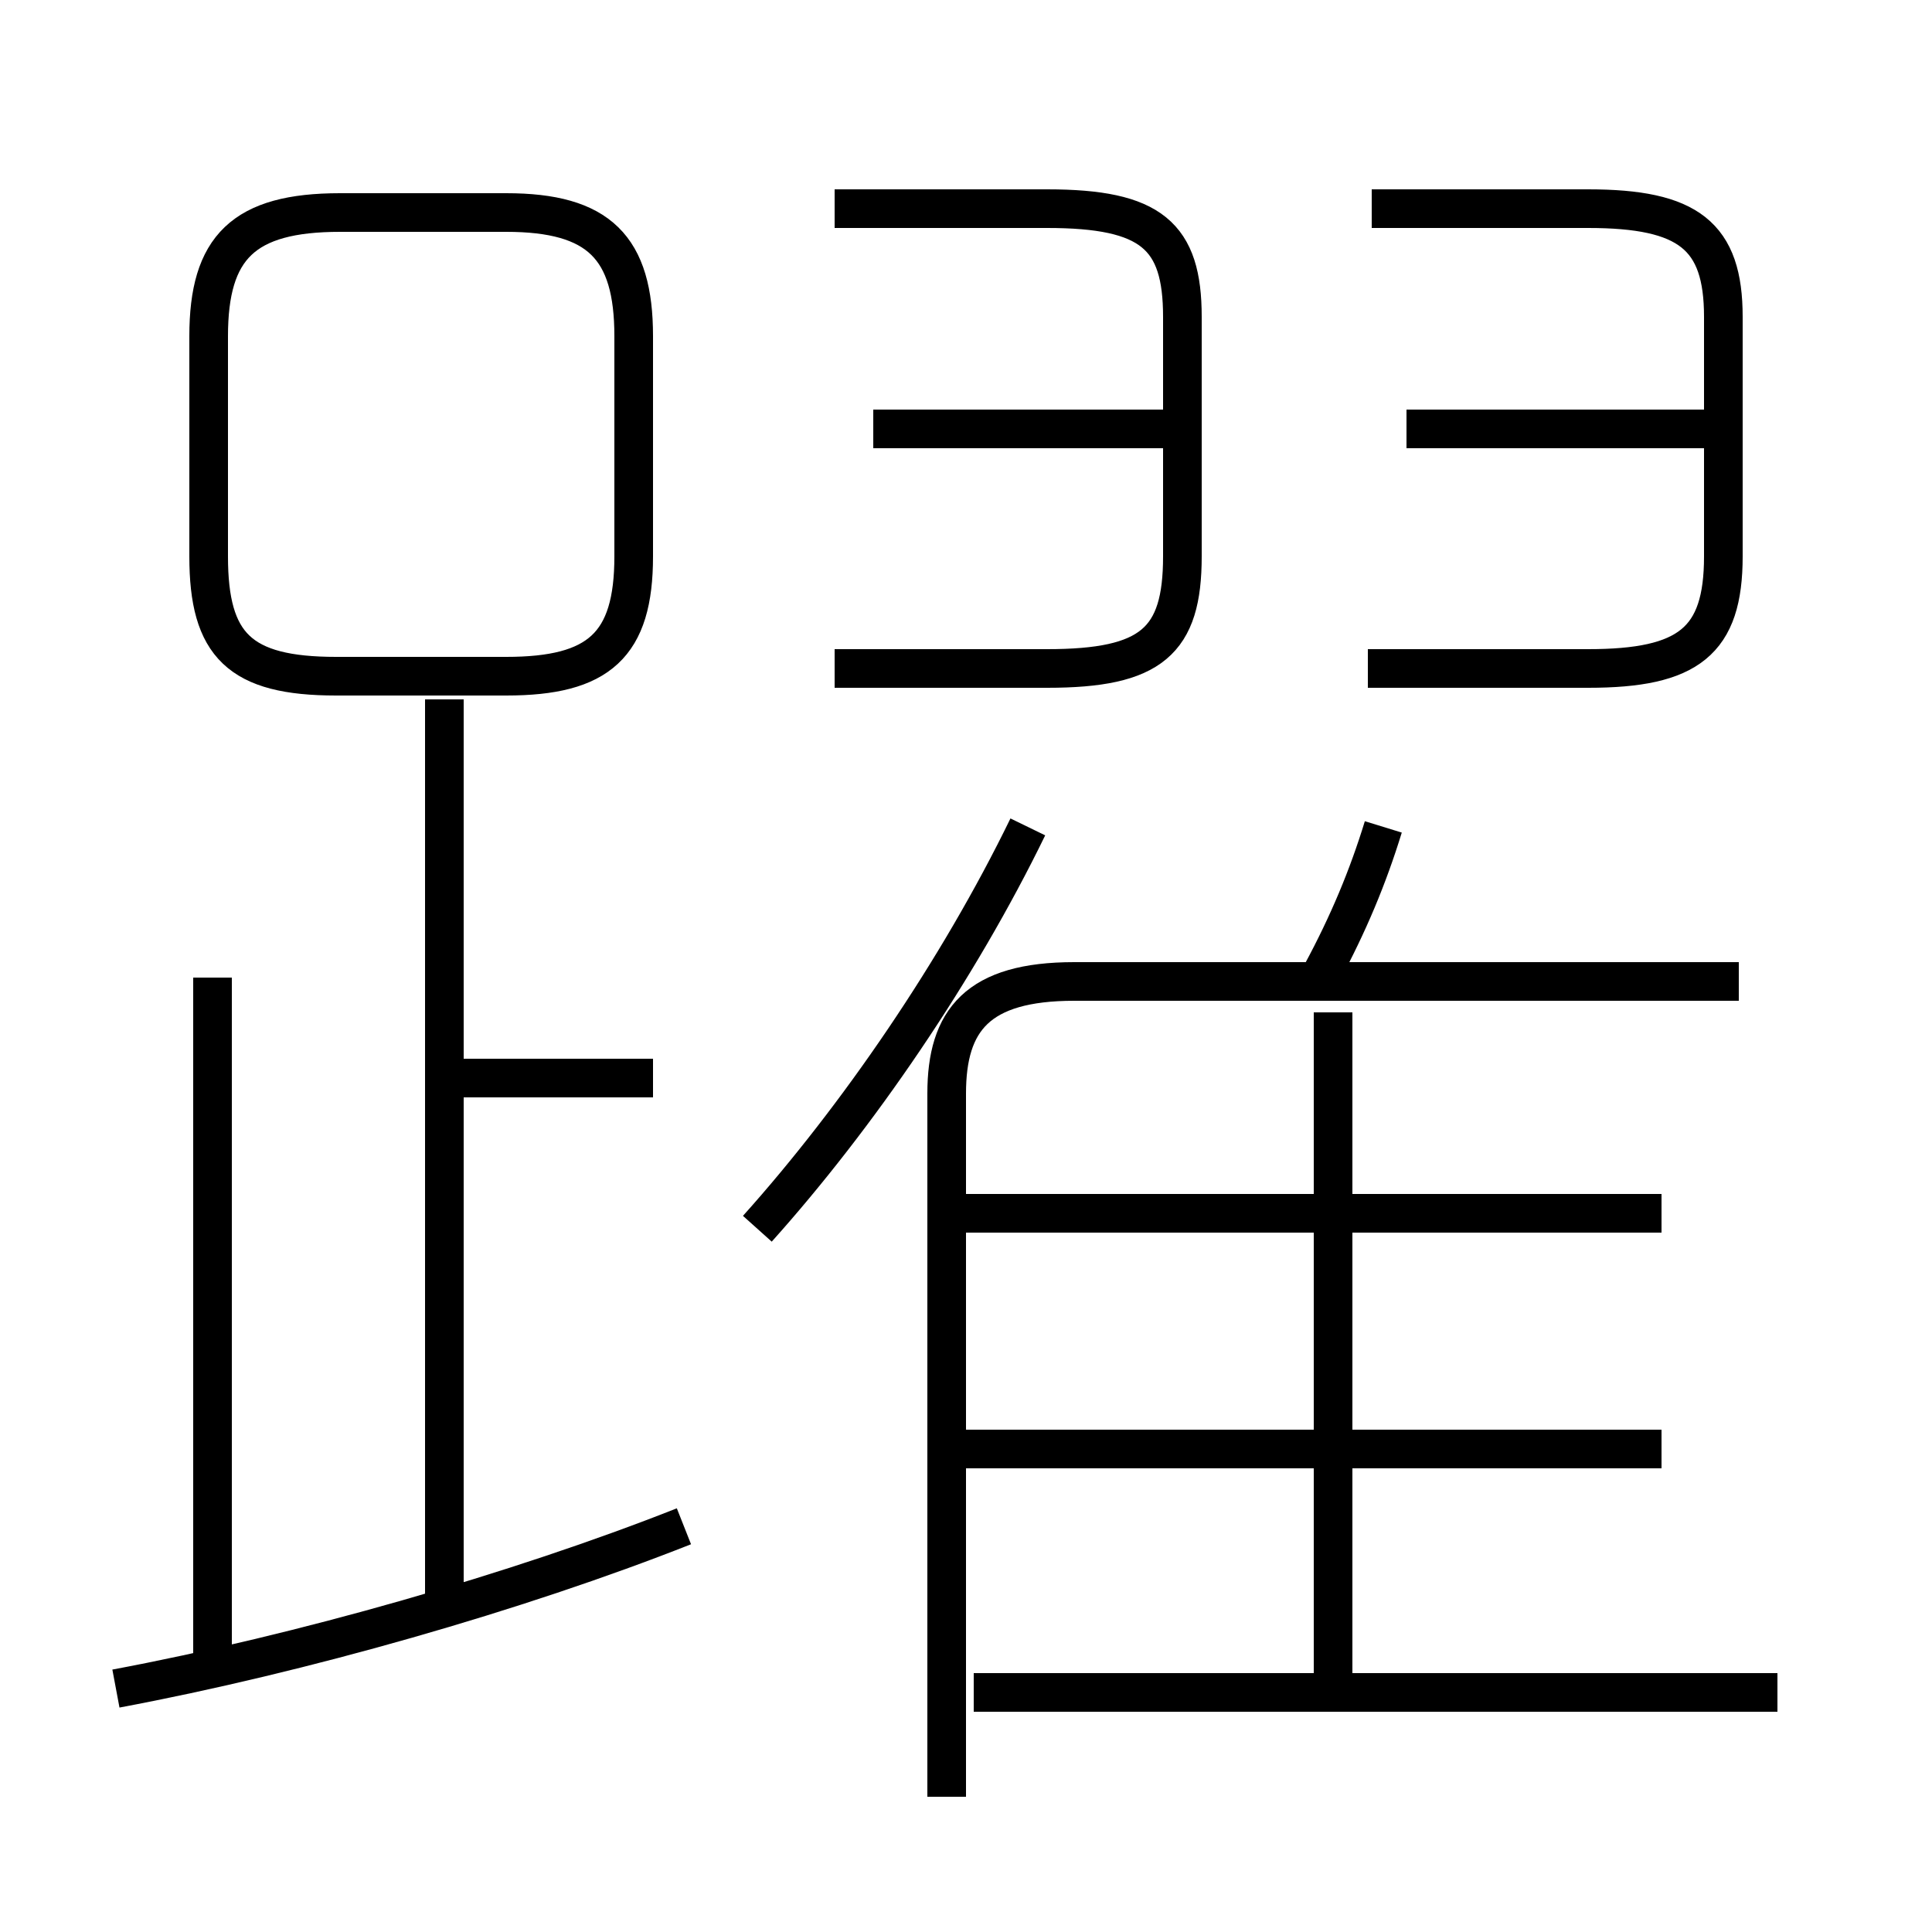 <?xml version='1.0' encoding='utf8'?>
<svg viewBox="0.0 -6.0 50.0 50.0" version="1.1" xmlns="http://www.w3.org/2000/svg">
<rect x="0.0" y="-6.0" width="50.0" height="50.0" fill="#808080" stroke="none"/>
<rect x="-1000" y="-1000" width="2000" height="2000" stroke="white" fill="white"/>
<g style="fill:white;stroke:#000000;  stroke-width:1">
<path d="M 24.5 2.5 L 24.5 -15.7 C 24.5 -17.6 25.3 -18.6 27.8 -18.6 L 45.0 -18.6 M 3.0 -0.3 C 7.8 -1.2 13.4 -2.8 17.7 -4.5 M 5.5 -0.5 L 5.5 -18.7 M 11.5 -2.2 L 11.5 -25.9 M 16.9 -16.1 L 11.7 -16.1 M 46.0 -0.2 L 25.2 -0.2 M 19.6 -12.2 C 22.2 -15.1 24.8 -18.9 26.6 -22.6 M 43.0 -6.5 L 24.7 -6.5 M 13.1 -38.5 L 8.8 -38.5 C 6.3 -38.5 5.4 -37.6 5.4 -35.3 L 5.4 -29.6 C 5.4 -27.3 6.2 -26.5 8.7 -26.5 L 13.1 -26.5 C 15.5 -26.5 16.4 -27.3 16.4 -29.6 L 16.4 -35.3 C 16.4 -37.6 15.5 -38.5 13.1 -38.5 Z M 34.5 -0.2 L 34.5 -17.8 M 43.0 -12.6 L 24.6 -12.6 M 34.2 -18.8 C 34.9 -20.1 35.4 -21.3 35.8 -22.6 M 30.8 -32.9 L 22.6 -32.9 M 21.6 -26.7 L 27.1 -26.7 C 29.8 -26.7 30.6 -27.4 30.6 -29.6 L 30.6 -35.8 C 30.6 -37.9 29.8 -38.6 27.1 -38.6 L 21.6 -38.6 M 44.6 -32.9 L 36.4 -32.9 M 35.4 -26.7 L 41.1 -26.7 C 43.7 -26.7 44.6 -27.4 44.6 -29.6 L 44.6 -35.8 C 44.6 -37.9 43.7 -38.6 41.1 -38.6 L 35.5 -38.6" transform="translate(0.0 38.0)" />
</g>
</svg>